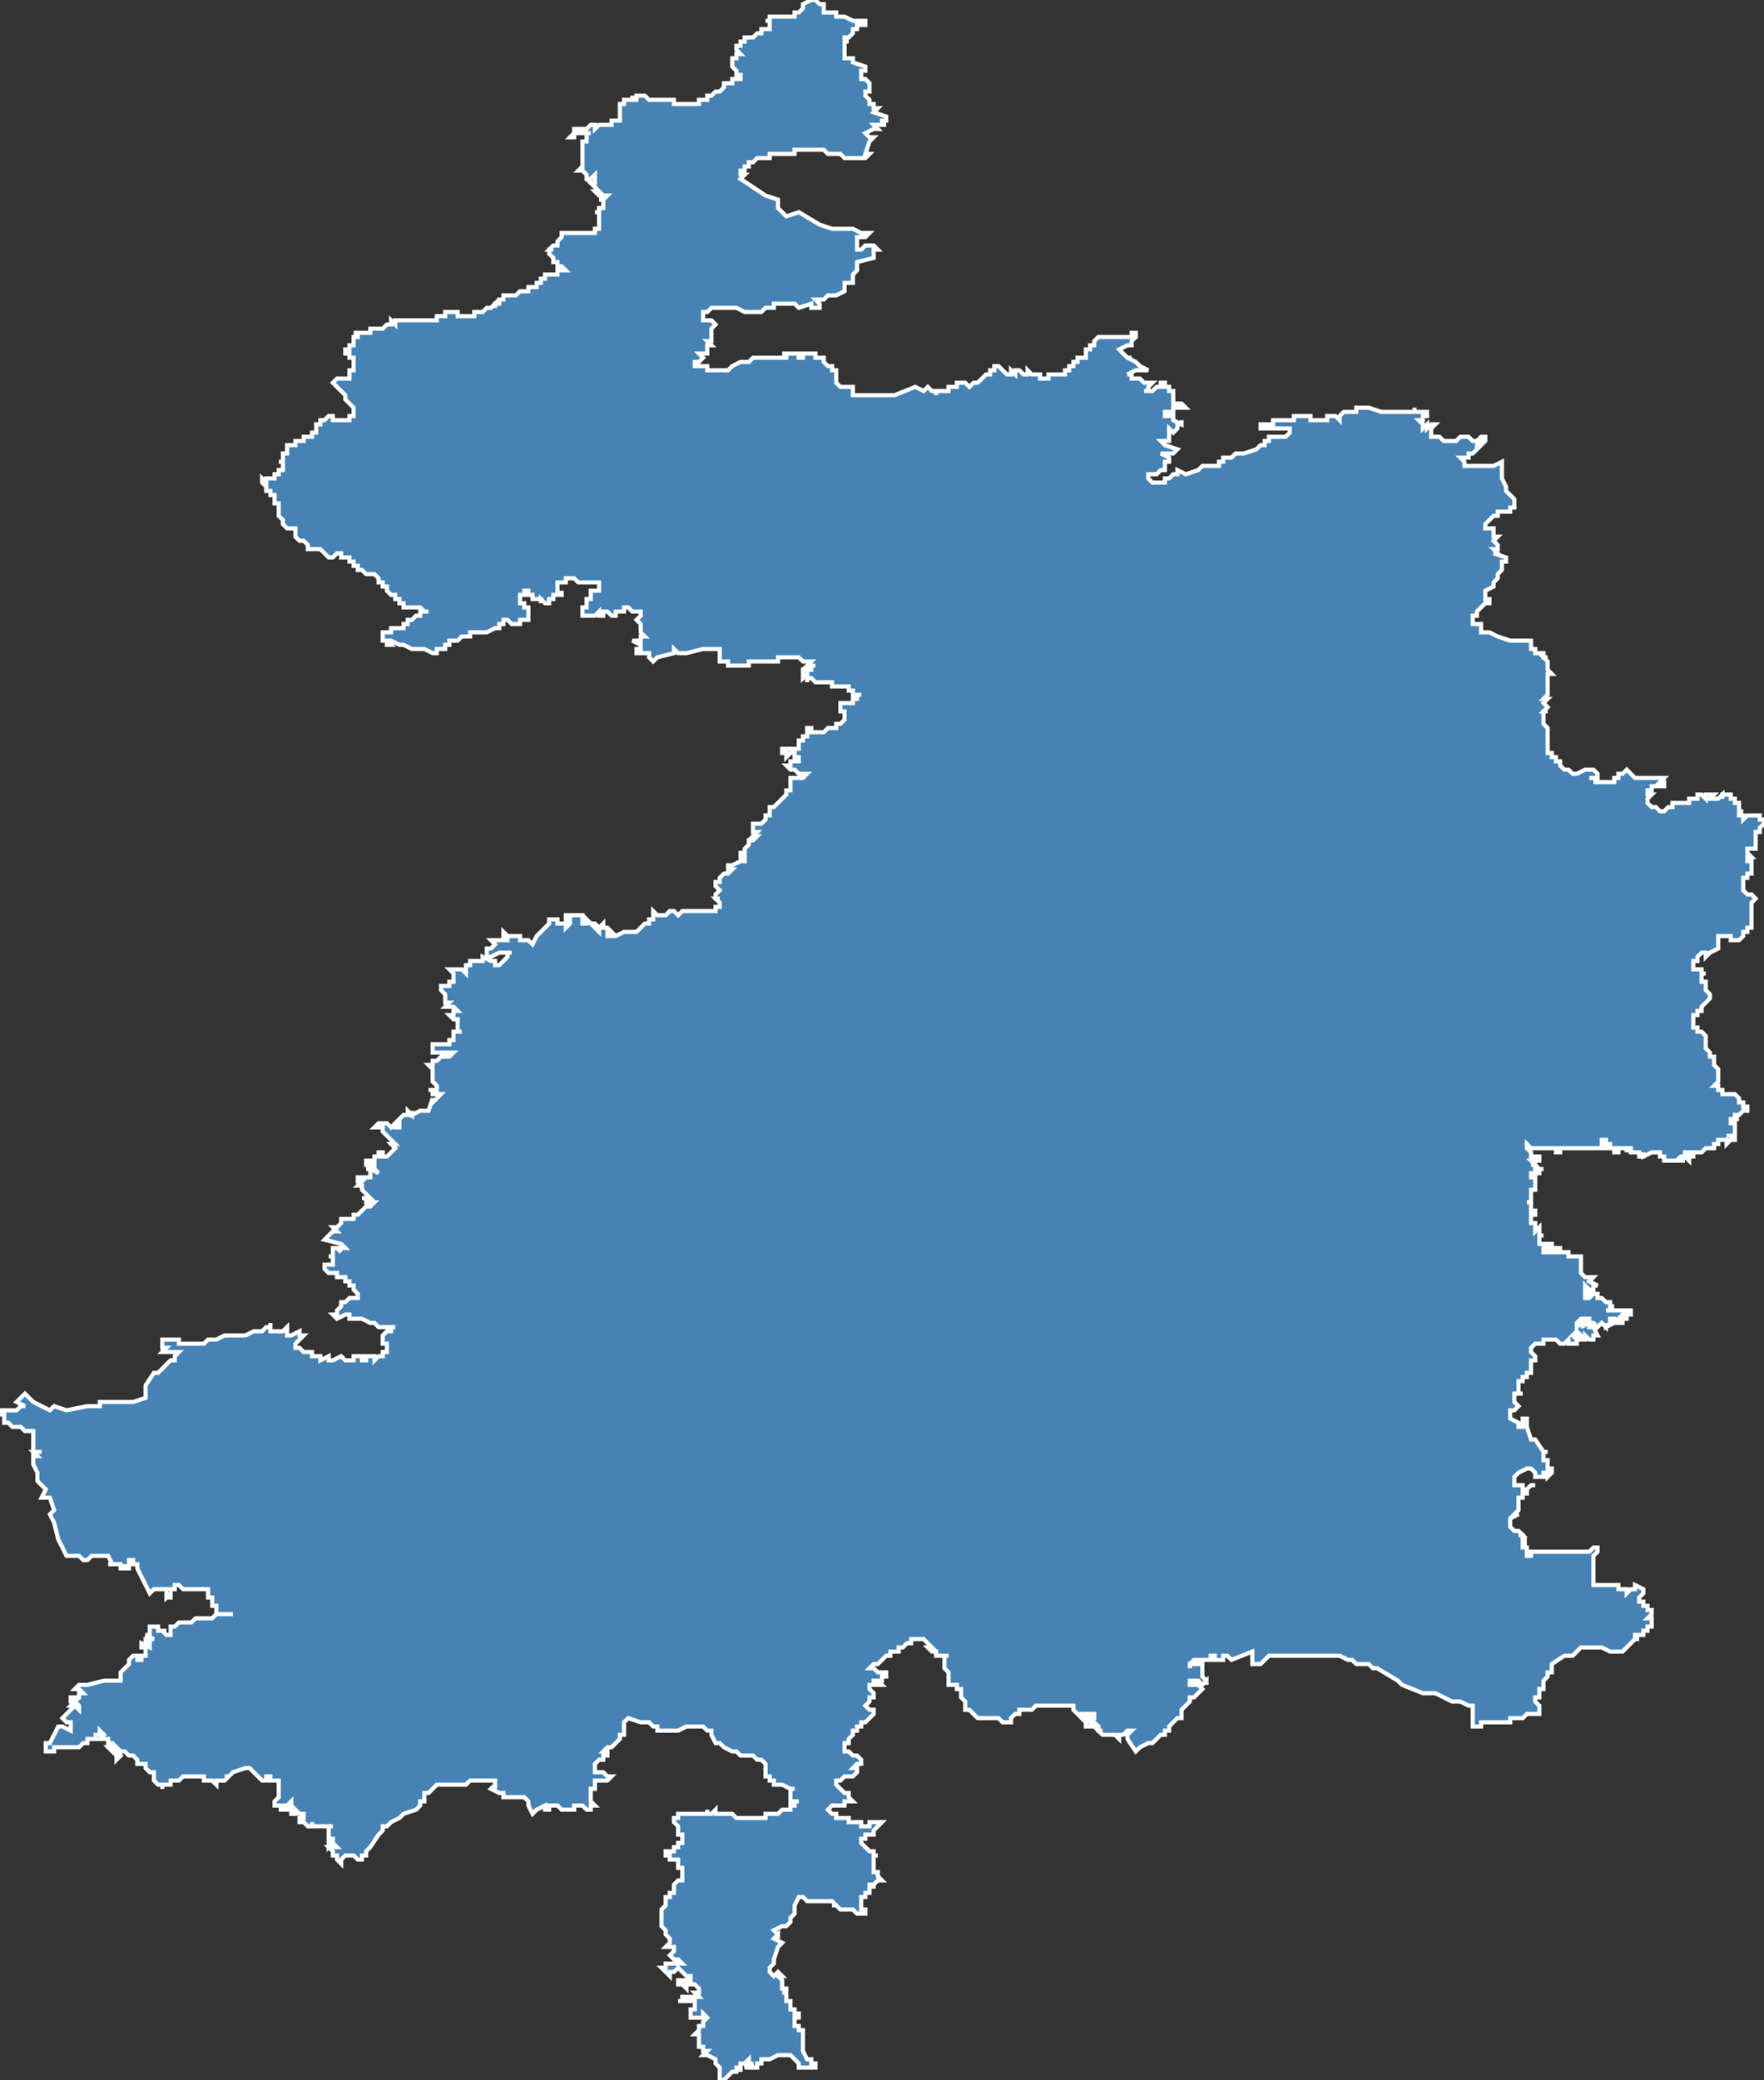 <?xml version="1.0" encoding="utf-8"?>
<svg version="1.1" id="svgmap" xmlns="http://www.w3.org/2000/svg" xmlns:xlink="http://www.w3.org/1999/xlink" x="0px" y="0px" width="100%" height="100%" viewBox="0 0 424 500">
<rect x="0" y="0" width="424" height="500" fill="#333333" stroke="none"/>
<polygon points="80,92 81,91 81,91 81,91 81,91 81,91 82,91 82,91 83,91 83,91 84,91 84,90 84,90 84,90 84,89 84,89 84,89 84,89 85,89 85,88 85,87 85,87 85,87 85,86 84,86 84,86 84,85 83,85 83,84 83,84 83,84 84,84 84,83 84,83 85,83 85,83 85,82 85,81 85,81 86,81 86,80 86,80 86,80 86,80 85,80 85,80 85,80 86,80 86,80 86,80 86,80 87,80 87,80 87,80 87,80 87,80 87,80 87,80 88,80 88,80 88,80 88,80 88,80 88,80 89,80 89,80 89,80 89,80 89,80 89,80 89,79 89,79 89,79 89,79 90,79 90,79 90,79 90,79 91,79 91,79 91,79 91,79 92,79 92,79 92,79 92,79 92,79 92,79 92,79 93,78 93,78 93,78 93,78 94,78 94,78 94,78 94,77 94,77 94,77 95,78 95,78 95,78 95,78 95,77 96,77 96,77 96,77 97,77 97,77 97,77 98,77 98,77 98,77 98,77 99,77 99,77 99,77 100,77 100,77 100,77 100,77 101,77 101,77 101,77 101,77 101,77 101,77 101,77 102,77 102,77 102,77 102,77 102,77 103,77 103,77 103,77 103,77 104,77 104,77 104,77 104,77 104,77 105,77 105,77 105,77 105,77 105,77 105,77 105,76 106,76 106,76 106,76 106,76 106,76 106,76 106,76 106,76 107,76 107,76 107,76 107,76 107,75 107,75 108,75 108,75 109,75 109,75 109,75 110,75 110,75 110,75 110,75 110,75 110,76 110,76 111,76 111,76 111,76 111,76 111,76 111,76 111,76 112,76 112,76 112,76 112,76 112,76 113,76 113,76 113,76 113,76 113,76 114,76 114,76 114,75 115,75 115,75 115,75 116,75 116,75 116,75 116,75 116,75 116,75 116,75 117,74 117,74 117,74 117,74 117,74 117,74 118,74 118,74 118,74 118,74 118,74 118,74 118,74 118,74 119,73 119,74 119,74 119,74 119,73 119,73 119,73 120,73 120,73 120,73 120,72 120,72 121,72 121,72 121,72 121,72 121,72 121,71 122,71 122,71 122,71 122,71 122,71 122,71 122,71 122,71 122,71 122,71 122,71 123,71 123,71 123,71 123,71 123,71 123,71 123,71 124,71 124,71 124,71 124,71 124,71 125,70 125,70 125,70 125,70 126,70 126,70 126,70 127,70 127,70 127,70 127,70 127,70 127,69 127,69 127,69 128,69 128,69 128,69 128,69 128,69 128,69 128,69 128,69 128,69 129,69 129,69 129,68 129,68 129,68 129,68 130,68 130,68 130,68 130,68 130,68 130,68 130,68 130,67 130,67 131,67 131,67 131,67 131,67 131,67 131,67 131,67 131,67 131,67 131,66 131,66 131,66 131,66 131,66 131,66 132,66 132,66 132,66 132,66 133,66 133,66 133,66 134,66 134,66 134,65 134,65 134,65 134,65 134,65 134,65 134,65 134,65 134,65 135,65 135,65 135,65 135,65 135,65 136,65 136,65 136,65 136,65 136,65 135,64 135,64 135,64 134,64 134,64 134,64 134,64 134,64 134,64 134,63 134,63 133,63 133,63 133,63 133,63 133,63 133,62 133,62 133,62 133,62 133,62 133,62 133,62 132,61 132,61 132,61 132,60 132,60 133,60 132,60 132,60 133,59 134,59 134,58 135,57 135,57 135,57 135,57 135,57 135,56 135,56 135,56 136,56 136,56 136,56 136,56 139,56 140,56 140,56 141,56 141,56 141,56 142,56 142,56 142,56 142,56 143,56 143,55 144,55 144,54 144,54 144,54 144,54 144,53 144,53 144,53 144,53 144,52 144,51 143,51 143,51 143,51 144,51 144,50 145,50 145,50 145,49 145,49 145,49 145,48 145,48 144,48 144,48 145,48 146,47 146,47 145,47 145,47 145,47 145,47 145,47 145,47 144,47 144,47 144,47 144,47 143,46 144,46 143,45 143,45 143,45 142,44 142,44 142,44 142,44 142,44 143,44 143,44 143,44 143,44 143,44 143,43 143,43 143,43 143,42 142,43 141,43 141,43 141,43 141,42 141,42 141,42 140,41 140,41 140,41 140,40 140,41 140,41 139,41 140,40 140,40 140,39 140,39 140,39 140,39 140,39 140,39 140,39 140,38 140,38 140,38 140,38 140,38 140,38 140,37 140,37 140,36 140,36 140,36 140,36 140,36 140,35 140,35 140,34 140,34 141,34 141,34 141,33 141,33 141,32 142,32 142,32 142,32 142,32 141,32 141,32 141,32 140,32 139,32 139,32 139,32 138,32 138,33 137,33 137,33 137,33 137,33 137,33 137,33 137,33 138,32 138,32 138,32 138,32 138,32 138,32 138,32 138,32 138,32 138,32 138,32 138,31 138,31 139,31 139,31 139,31 139,31 140,31 140,31 140,31 140,31 140,31 141,31 141,31 142,30 142,30 142,30 142,30 142,30 142,30 143,30 143,31 143,31 144,30 144,30 144,30 144,30 144,30 145,30 145,30 146,30 146,30 146,30 147,30 147,30 147,30 147,30 147,29 147,29 147,29 148,29 148,29 148,29 149,29 149,29 149,29 149,29 149,28 149,28 149,28 149,28 149,28 149,28 149,28 149,28 149,28 149,28 149,27 149,27 149,27 149,27 149,27 149,27 149,27 149,26 149,26 149,26 149,26 149,26 149,26 149,26 149,26 149,25 149,25 149,25 149,25 149,25 149,25 149,25 149,25 149,25 149,25 149,25 149,25 150,25 150,25 150,25 150,25 150,25 150,24 150,24 150,24 150,24 150,24 150,24 150,24 151,24 151,24 151,24 151,24 151,24 151,24 152,24 152,23 152,23 152,23 152,24 152,24 152,24 152,24 152,24 153,24 153,24 153,23 153,23 153,24 153,24 153,23 154,23 154,23 154,23 154,23 154,23 154,23 154,23 154,23 154,23 155,23 155,23 155,23 155,23 155,23 156,24 156,24 156,24 156,24 156,24 156,24 156,24 157,24 157,24 157,24 157,24 158,24 158,24 158,24 158,24 158,24 159,24 159,24 159,24 159,24 160,24 160,24 160,24 161,24 161,24 161,24 161,24 161,24 161,24 161,24 161,24 161,24 162,24 162,24 162,25 163,25 163,25 163,25 163,25 163,25 163,25 164,25 164,25 164,25 164,25 164,25 164,25 164,25 164,25 165,25 165,25 165,25 166,25 166,25 166,25 166,25 166,25 166,25 166,25 166,25 167,25 167,25 167,25 167,25 168,25 168,25 168,25 168,25 168,24 168,24 168,24 168,24 169,24 169,24 169,24 169,24 169,24 169,24 169,24 169,24 169,24 170,24 170,24 170,23 170,23 170,23 170,23 170,23 170,23 170,23 171,23 171,23 171,23 172,22 172,22 172,22 172,22 172,22 173,22 173,22 173,22 173,22 173,22 174,21 174,21 174,21 174,21 174,21 174,21 174,21 174,21 174,21 174,21 174,21 174,21 174,20 175,20 175,20 175,20 175,20 175,20 176,20 176,19 176,19 176,19 176,19 176,19 176,19 176,19 177,19 177,19 177,19 177,19 177,19 177,19 177,19 177,19 178,19 178,19 178,19 178,19 178,19 178,19 178,19 178,19 178,18 178,18 178,18 178,18 178,18 178,18 177,18 177,18 177,17 177,17 177,17 177,17 176,16 176,16 176,16 176,16 176,16 176,16 176,16 176,16 176,16 176,16 176,16 176,15 176,15 176,15 176,15 176,15 176,15 176,15 176,15 176,15 176,15 176,15 176,15 176,15 176,15 176,14 177,14 177,14 177,14 177,14 177,14 177,14 177,14 177,13 177,13 177,13 177,13 177,13 177,13 177,13 177,13 177,13 177,13 178,13 177,12 177,12 177,12 177,12 177,11 177,11 177,11 177,11 177,11 177,11 177,11 177,11 177,11 177,11 178,11 178,10 178,10 178,10 178,10 178,10 178,10 178,10 178,10 179,10 179,10 179,10 179,10 179,9 179,9 180,9 180,9 180,9 180,9 180,9 180,9 181,9 181,9 182,8 182,8 182,8 182,8 183,8 183,7 184,7 184,7 184,7 184,7 184,7 185,7 185,7 185,7 185,6 185,6 185,6 185,5 184,5 185,5 185,5 185,5 185,5 185,5 185,5 185,5 185,5 185,4 186,4 186,4 186,4 186,4 187,4 187,4 187,4 188,4 189,4 190,4 191,4 191,3 192,3 192,3 192,3 192,3 193,2 193,2 193,2 193,2 193,2 193,1 193,1 193,1 193,1 195,0 195,0 196,0 197,1 198,1 198,1 198,1 198,2 198,2 198,2 198,2 198,3 199,3 199,3 200,3 200,3 201,3 201,3 201,3 201,4 201,4 202,4 203,4 203,4 205,5 206,5 206,5 207,5 208,5 208,5 208,5 208,5 208,5 208,6 207,6 206,6 206,7 206,7 206,7 205,7 205,8 205,8 204,9 204,9 203,9 203,9 203,10 204,10 203,10 203,11 203,11 203,12 203,12 203,12 203,13 203,14 203,14 203,14 203,14 204,14 205,14 205,15 205,15 208,16 208,17 208,17 208,17 207,17 207,18 207,18 207,19 207,19 207,19 208,19 208,19 209,20 209,22 208,22 208,23 209,24 209,25 209,25 209,25 210,25 210,26 210,26 211,26 210,27 213,28 213,29 212,29 212,29 212,30 213,30 211,30 212,30 211,30 210,30 211,31 211,31 211,31 210,31 210,31 208,32 209,33 210,33 210,33 210,33 209,34 208,37 208,37 208,37 209,37 209,37 209,37 209,37 208,38 207,38 207,38 206,38 205,38 204,38 203,38 202,37 201,37 200,37 199,37 199,37 199,37 198,36 198,36 197,36 197,36 196,36 195,36 194,36 193,36 191,36 191,36 191,37 190,37 190,37 190,37 188,37 187,37 185,37 185,38 182,38 181,39 180,39 180,40 179,40 179,40 179,41 179,41 178,41 178,42 179,42 178,43 181,45 184,47 187,48 187,50 189,52 189,52 189,52 192,51 192,51 197,54 200,55 201,55 202,55 203,55 204,55 205,55 207,56 209,56 208,57 206,57 206,57 206,57 206,58 206,58 206,59 206,59 206,60 206,60 207,60 208,59 208,59 208,59 209,59 210,59 210,59 211,60 210,60 210,60 210,61 210,62 206,63 206,64 206,64 206,65 206,65 205,66 205,67 205,68 205,68 204,68 203,68 203,69 203,69 203,70 201,71 200,71 199,71 198,72 197,72 196,72 196,72 197,73 197,74 195,74 195,74 195,73 192,74 192,74 191,73 191,73 191,73 191,73 190,73 190,73 189,73 188,73 187,73 187,73 186,73 186,74 185,74 185,74 184,74 183,75 183,75 182,75 181,75 180,75 179,75 177,74 175,74 174,74 173,74 172,74 171,74 170,75 170,75 169,75 169,75 169,76 169,76 169,76 169,77 169,77 170,77 171,77 171,77 172,78 172,78 172,78 171,79 171,80 171,80 171,80 171,80 171,81 171,82 171,82 170,82 171,83 170,83 170,83 170,83 170,84 170,84 170,84 170,85 170,85 169,85 169,85 169,85 169,85 169,85 168,85 169,86 168,87 168,87 168,87 168,87 168,87 167,87 167,87 167,87 167,87 167,88 167,88 167,88 167,88 168,88 168,88 169,88 169,88 170,88 170,89 172,89 172,89 173,89 174,89 174,89 175,89 176,88 176,88 176,88 178,87 178,87 179,87 180,87 180,87 180,87 180,87 180,87 181,86 182,86 183,86 184,86 185,86 186,86 188,86 189,86 189,85 188,85 189,85 190,85 191,85 192,85 192,85 192,86 193,86 193,85 193,85 194,85 194,85 194,85 195,85 196,85 196,85 196,86 197,86 198,86 198,87 198,87 198,87 198,87 199,88 200,88 200,88 200,89 201,89 201,90 201,90 201,90 201,90 201,91 201,92 201,92 201,92 202,93 202,93 203,93 204,93 205,93 205,93 205,93 205,94 205,94 205,95 206,95 209,95 210,95 212,95 215,95 215,95 220,93 220,93 220,93 222,94 222,94 223,93 223,93 224,94 224,94 225,94 225,95 225,94 225,94 225,94 226,94 226,94 226,94 227,94 227,94 227,94 227,94 227,94 228,94 228,93 228,93 229,93 229,93 229,93 230,93 230,92 230,92 231,92 232,92 232,92 233,93 233,93 233,93 234,92 234,92 234,92 235,92 235,92 235,92 235,92 235,92 235,92 235,92 235,92 235,92 235,92 236,91 236,91 236,91 236,91 236,91 236,91 236,91 237,90 237,90 237,90 237,90 237,90 237,90 237,90 237,90 238,90 238,90 238,89 238,89 238,89 239,89 239,89 239,89 239,89 239,88 239,88 239,88 239,88 240,88 240,88 240,88 241,89 242,90 242,90 242,90 242,90 243,90 243,90 243,89 243,89 243,89 244,90 244,90 244,90 244,89 245,89 245,89 245,89 246,90 246,90 246,90 246,90 247,90 247,89 247,89 248,90 248,90 248,90 248,90 249,90 249,90 250,90 250,91 252,91 252,90 252,90 253,90 254,90 254,90 254,90 254,90 255,90 256,90 256,89 256,89 257,89 257,89 257,89 257,89 257,89 257,89 257,89 257,89 257,89 257,89 257,88 258,88 258,88 258,88 258,88 258,88 258,87 259,87 259,87 259,86 260,86 260,86 260,86 260,86 261,86 261,85 261,85 261,85 261,85 261,84 261,84 261,84 262,84 262,84 262,84 262,83 262,83 263,83 263,83 263,82 263,82 263,82 264,81 265,81 265,81 266,81 267,81 267,81 267,81 267,81 267,81 268,81 268,81 268,81 268,81 269,81 269,81 269,81 269,81 270,81 270,81 270,81 271,81 271,81 271,81 271,81 271,81 272,81 272,81 272,81 272,80 273,80 273,81 273,81 273,81 272,82 272,82 272,82 272,82 272,83 272,83 271,83 271,83 269,84 269,84 269,84 270,85 270,85 270,85 271,86 271,86 271,86 272,86 271,86 273,87 274,88 276,89 275,89 273,89 271,90 271,90 272,90 272,90 272,90 272,91 273,91 273,91 274,91 275,92 276,92 276,92 276,92 276,92 277,92 277,92 277,92 276,93 276,93 276,93 276,94 276,94 275,94 275,94 276,94 276,94 276,94 277,94 277,94 277,94 277,94 277,94 278,93 279,93 279,93 279,92 280,92 280,92 280,92 280,93 280,93 281,93 281,93 281,93 281,93 281,93 281,94 281,94 281,94 282,94 282,94 282,95 282,95 282,95 282,95 282,95 282,96 282,97 283,97 283,97 284,97 284,97 284,97 284,97 284,97 285,98 284,98 284,98 284,98 284,98 282,98 282,99 280,99 280,100 282,100 282,100 282,101 284,102 284,101 284,102 284,102 284,102 283,102 283,103 282,104 281,103 281,106 280,106 279,106 280,107 280,107 283,108 283,108 282,109 282,109 282,109 282,109 282,109 282,109 282,109 282,109 282,109 282,109 282,109 280,109 279,109 281,110 281,110 281,111 280,111 280,111 280,111 280,112 280,112 280,112 280,112 280,112 280,112 280,113 279,113 279,113 279,113 279,113 279,113 279,113 279,113 278,114 278,114 278,114 277,114 277,114 277,114 276,114 276,114 276,114 276,114 276,115 277,116 278,116 278,116 278,116 278,116 278,116 279,116 279,116 279,116 279,116 279,116 280,116 280,116 280,115 280,115 281,115 282,114 282,114 282,114 282,114 283,114 283,113 283,113 285,114 288,113 289,112 290,112 292,112 293,112 293,112 293,111 293,111 293,111 293,111 293,111 294,111 294,110 295,110 295,110 295,110 295,110 296,110 296,110 296,110 296,110 297,109 299,109 302,108 303,107 303,107 304,107 304,107 304,106 305,106 305,106 305,105 305,105 305,105 306,105 307,105 307,105 308,105 309,105 309,105 309,105 310,104 310,104 310,103 310,103 310,103 309,103 308,103 307,103 307,103 305,103 304,103 303,103 303,103 303,102 304,102 304,102 304,102 305,102 306,102 306,102 306,101 306,101 307,101 307,101 307,101 308,101 309,101 309,101 309,101 309,101 310,101 311,101 311,100 311,100 313,100 313,100 314,100 315,100 315,100 315,100 315,101 315,101 316,101 316,101 318,101 319,101 319,100 319,100 319,100 321,100 322,101 322,100 323,99 323,99 323,99 323,99 323,99 323,99 323,99 324,99 324,99 324,99 325,99 326,99 326,98 326,98 326,98 327,98 327,98 327,98 327,98 328,98 328,98 329,98 329,98 332,99 332,99 333,99 334,99 334,99 334,99 334,99 334,99 335,99 335,99 336,99 336,99 336,99 337,99 337,99 337,99 338,99 339,99 339,99 339,99 340,99 340,98 340,99 341,99 341,99 341,99 342,99 342,99 342,99 343,99 343,100 343,100 342,100 342,100 342,101 341,101 342,102 342,102 342,103 343,102 343,103 343,103 343,103 343,103 344,102 344,102 345,102 344,103 344,103 344,103 344,103 344,104 344,105 344,105 345,105 346,105 347,106 347,106 348,106 348,106 349,106 350,106 350,106 350,106 351,105 353,105 354,106 355,106 355,106 355,106 356,105 356,105 357,105 357,105 357,105 357,106 356,107 356,106 355,107 355,108 355,108 354,109 354,109 353,109 353,110 352,110 352,110 351,110 352,111 352,111 352,111 352,112 352,112 352,112 353,112 353,112 353,112 354,112 354,112 354,112 355,112 355,112 356,112 357,112 358,112 359,112 359,112 361,111 361,112 361,114 361,115 362,117 362,118 363,119 363,119 364,120 364,121 364,122 363,122 363,123 362,123 361,123 361,123 360,123 361,123 360,123 360,123 360,124 359,124 359,124 359,124 357,126 357,127 359,127 359,129 359,129 360,129 360,129 359,130 359,130 359,130 360,131 360,132 360,132 360,132 359,132 360,133 359,133 362,134 362,135 362,135 361,135 361,136 361,137 360,138 360,139 360,139 359,140 359,141 357,142 357,142 357,143 357,144 358,144 358,145 357,145 357,145 357,145 356,146 355,147 355,147 355,148 354,148 354,149 354,150 355,150 356,150 356,151 356,151 356,152 358,152 360,153 360,153 363,154 363,154 364,154 366,154 366,154 366,154 367,154 367,154 367,154 368,154 368,155 368,156 369,156 369,157 370,157 371,157 371,158 371,158 372,158 371,158 372,159 372,159 372,160 372,160 372,160 372,161 372,161 373,162 372,162 372,163 372,164 372,165 372,166 372,167 371,168 372,168 371,169 371,169 372,170 371,171 372,171 371,171 371,172 371,172 371,173 371,173 371,173 371,174 371,174 371,174 372,175 372,175 372,175 372,176 372,176 372,177 372,177 372,178 372,178 372,179 372,179 372,180 372,181 373,181 373,182 374,182 374,182 374,183 375,183 375,183 375,183 375,183 375,184 376,185 377,185 378,186 378,186 378,186 378,186 379,186 381,185 382,185 383,185 384,186 384,186 384,187 382,187 383,187 384,187 384,188 384,188 383,188 386,188 387,188 388,188 388,187 389,187 389,186 390,186 389,186 390,186 390,186 391,185 393,187 393,187 394,187 394,187 396,187 396,187 397,187 398,187 399,187 400,187 399,188 400,188 400,189 399,189 399,189 399,189 398,189 398,189 398,189 398,189 398,189 398,189 398,189 398,189 397,189 397,190 397,190 396,190 396,190 396,191 397,191 397,191 396,192 396,192 396,192 396,193 396,193 397,194 397,194 397,194 398,194 399,195 399,195 399,195 400,195 400,195 400,195 400,195 400,195 401,194 402,194 402,193 403,193 403,193 403,193 404,193 404,193 405,193 405,193 406,193 406,193 406,193 406,193 406,193 406,192 406,192 407,192 408,192 408,191 408,191 408,191 409,191 409,191 409,191 410,192 410,191 410,191 411,191 411,191 411,191 411,191 412,191 411,192 411,192 412,192 412,192 412,192 413,192 414,191 414,192 414,191 416,191 416,191 416,191 416,192 416,192 416,192 417,192 417,192 417,192 417,193 417,193 417,193 418,193 418,193 418,193 418,193 418,193 418,193 418,193 418,193 418,193 418,194 418,194 418,194 418,195 418,195 418,195 419,195 418,195 418,196 419,196 419,196 419,197 419,197 420,196 420,196 421,196 421,196 422,196 422,196 422,196 422,196 423,196 423,196 423,197 424,197 424,197 424,198 424,198 423,199 423,199 423,200 422,200 422,200 422,201 422,202 422,202 422,203 422,203 422,204 421,204 420,204 420,204 420,205 420,205 420,205 420,205 420,205 421,206 421,206 421,206 421,206 420,206 420,206 420,207 421,207 421,208 421,209 421,209 421,210 420,210 420,210 420,211 420,211 419,211 419,212 419,213 419,213 419,214 420,215 420,215 420,215 420,215 421,215 421,215 421,215 422,216 421,217 421,217 421,218 421,218 421,218 421,218 421,219 421,219 421,220 421,220 421,221 421,221 421,221 421,222 421,222 421,222 421,222 421,223 420,223 420,224 419,224 419,225 418,226 417,226 416,226 416,226 416,225 416,225 415,225 415,225 414,225 414,225 413,225 413,225 413,226 413,227 413,227 413,228 413,228 413,228 411,229 410,230 410,229 409,229 409,229 409,229 408,230 408,231 407,231 407,231 407,232 407,233 407,233 407,233 408,233 409,233 409,233 409,234 410,234 410,234 409,234 409,235 409,236 410,236 410,236 410,237 410,238 410,238 411,239 411,239 411,240 411,240 411,240 411,240 410,241 410,241 410,241 409,242 409,242 409,243 408,243 408,243 408,243 408,243 408,244 407,244 407,244 407,245 407,245 407,245 407,245 407,245 407,246 407,246 407,247 408,247 408,248 409,248 409,248 409,248 409,248 409,248 410,249 410,250 410,250 410,251 410,251 410,252 410,252 411,253 411,253 411,254 411,254 412,254 412,255 412,255 412,255 412,255 412,256 412,256 412,256 413,257 413,257 413,257 413,258 413,258 413,258 413,259 413,259 413,260 413,260 412,261 412,261 413,261 413,262 413,262 413,262 414,262 414,263 415,263 415,263 415,263 416,263 416,263 417,263 418,264 418,264 418,264 418,264 418,264 418,265 419,265 419,265 419,266 419,266 420,266 420,267 419,267 419,267 419,267 418,268 417,268 417,269 418,269 417,269 417,269 417,270 417,269 417,269 417,269 416,269 416,269 416,270 416,270 416,269 416,269 416,270 416,270 416,270 417,270 417,270 417,270 417,271 417,271 417,271 417,271 417,272 417,272 417,272 417,272 417,272 417,272 417,272 417,273 416,273 415,273 415,273 416,273 417,273 417,274 417,274 417,274 416,274 416,274 415,275 415,275 415,275 415,274 415,274 415,274 415,274 415,274 414,274 414,274 413,274 413,275 413,275 413,275 412,275 412,276 410,276 410,276 409,277 409,277 408,277 408,277 407,277 407,277 407,277 407,278 407,278 407,278 407,278 407,278 407,278 407,278 407,278 406,278 406,279 406,279 406,279 406,279 406,279 405,278 406,278 406,277 406,277 406,277 406,277 406,277 406,277 406,277 406,277 406,277 406,277 405,277 405,277 405,277 405,278 405,278 404,278 404,278 404,278 404,278 404,278 404,278 404,278 404,278 403,279 403,279 404,279 404,279 404,279 405,279 405,279 405,279 405,279 404,279 404,279 403,279 403,279 403,279 403,279 402,279 402,279 402,279 402,279 402,279 402,279 401,279 401,279 401,279 401,279 400,279 400,279 400,279 400,278 400,278 399,278 399,277 397,277 397,277 395,278 395,278 395,278 395,277 395,277 395,278 394,278 395,278 395,278 395,278 394,278 394,278 394,277 394,277 394,277 393,277 393,277 392,277 392,277 392,277 392,277 392,276 392,276 391,276 391,276 391,277 391,277 391,277 391,277 391,276 391,276 391,276 390,276 390,276 390,276 390,276 390,276 390,276 390,276 389,276 389,277 389,277 389,277 389,277 389,277 389,277 389,277 389,277 388,277 388,277 388,276 388,276 388,276 387,276 387,276 387,276 387,276 387,276 387,276 387,276 387,275 387,275 387,275 387,275 386,275 386,274 385,274 385,274 385,275 386,275 386,276 385,276 385,276 384,276 384,276 384,276 384,276 384,276 382,276 382,276 381,276 381,276 381,276 381,276 381,276 381,276 381,276 381,276 380,276 378,276 378,276 377,276 377,276 376,276 375,276 375,276 375,277 375,277 375,277 375,277 374,277 374,277 374,277 374,276 374,276 373,276 373,276 373,276 373,276 373,276 372,276 372,276 372,276 372,276 371,276 371,276 371,276 370,276 370,276 370,276 370,276 369,276 369,276 369,276 368,276 368,276 367,275 367,275 367,275 367,275 367,276 367,276 368,277 368,278 368,278 369,278 370,278 370,278 370,278 370,279 370,279 370,279 370,279 368,279 369,280 369,280 368,280 368,280 369,280 369,280 369,281 369,281 369,281 369,281 369,281 370,281 370,281 371,281 371,281 370,281 370,281 370,281 370,282 370,282 370,282 370,282 369,282 369,282 369,282 369,282 369,282 369,282 369,282 369,282 369,282 368,282 368,283 368,283 369,283 369,283 369,283 369,283 369,284 369,284 369,284 369,285 369,285 369,285 369,285 369,285 369,286 369,286 369,286 369,286 369,286 368,286 368,286 368,286 368,287 368,287 368,288 368,288 368,288 368,288 368,288 368,289 368,289 368,289 368,289 368,289 368,289 367,289 368,289 368,290 368,291 368,291 368,291 369,291 369,291 369,291 369,291 369,291 369,291 369,291 369,291 369,292 369,292 369,292 369,292 369,292 369,292 369,292 368,292 368,292 368,292 368,293 368,293 368,293 368,293 368,293 368,294 368,294 368,294 368,294 368,294 369,294 369,294 369,295 369,295 369,295 369,295 369,295 369,296 370,295 370,295 370,296 370,296 370,296 370,297 371,297 371,297 371,297 371,297 370,297 370,297 370,297 370,297 370,297 370,297 370,298 370,298 370,298 370,298 370,298 370,298 370,298 370,299 370,299 370,299 371,299 371,299 371,299 371,299 371,299 372,299 372,299 372,299 373,299 373,299 373,299 373,299 373,299 373,300 373,300 374,300 374,300 374,300 374,300 374,300 375,300 375,300 375,301 374,301 374,301 373,301 373,301 373,300 372,300 372,300 371,300 371,300 371,300 371,300 371,300 371,301 371,301 372,301 372,301 373,301 373,301 374,301 374,301 375,301 376,301 376,301 376,301 377,301 377,302 378,302 380,302 380,302 380,302 380,302 380,303 380,303 380,304 380,304 380,305 380,305 380,306 380,306 381,307 382,307 382,307 382,307 382,307 383,307 382,308 384,309 383,309 383,310 383,310 382,310 381,309 381,309 381,310 381,310 381,310 382,310 382,310 383,311 382,311 382,311 382,311 382,311 381,311 381,312 382,312 382,312 383,311 383,311 384,311 384,311 384,311 384,311 384,311 384,311 384,311 384,311 384,311 384,311 384,311 384,311 384,312 384,312 384,312 385,312 385,312 386,313 386,313 387,313 387,314 388,314 388,314 388,314 387,314 387,314 387,314 387,314 387,315 387,315 387,315 387,315 386,315 386,315 387,315 387,315 387,315 387,315 388,315 388,315 389,315 389,315 389,315 390,315 390,315 390,315 391,315 391,315 391,315 392,315 392,315 392,315 392,316 392,316 392,316 392,316 392,316 392,316 391,316 391,317 390,317 390,317 390,317 390,316 390,316 389,317 390,317 390,317 390,317 390,317 390,317 390,317 390,317 390,318 390,318 389,318 388,318 388,317 388,317 387,317 387,318 387,318 388,318 388,318 386,319 386,319 386,318 386,319 385,318 384,319 384,319 384,319 383,318 383,318 382,318 382,317 381,317 380,317 379,318 379,319 379,319 380,318 381,318 381,318 380,319 380,319 380,319 382,318 382,318 382,318 382,318 382,319 382,319 382,319 383,319 384,321 384,321 384,321 383,321 383,322 382,322 381,321 381,321 381,321 381,322 381,322 380,322 380,322 379,322 379,322 379,321 380,321 379,320 378,321 379,322 379,322 379,322 379,323 378,323 378,323 377,323 377,323 377,322 376,323 376,323 375,323 375,323 375,323 374,322 374,322 373,322 373,322 372,322 372,322 371,322 371,322 371,323 370,323 370,323 369,323 369,323 368,324 368,324 368,325 368,325 369,326 369,326 369,326 369,327 369,327 368,327 368,327 368,328 368,328 368,329 368,329 368,330 367,330 367,330 367,330 367,330 367,330 367,330 367,330 367,330 367,330 367,331 366,331 366,331 366,332 365,332 365,333 365,334 365,334 365,335 366,335 364,335 364,336 364,336 364,336 364,336 364,337 364,337 365,338 365,338 364,339 364,339 363,339 363,339 363,341 363,341 363,341 363,341 365,342 365,343 365,343 365,343 366,343 366,341 367,341 367,343 367,343 368,346 368,346 369,346 371,349 372,349 371,349 371,350 371,350 371,351 371,351 372,351 372,352 372,352 372,352 372,352 372,353 373,353 373,354 373,354 372,355 372,354 371,354 371,354 371,355 369,355 369,354 369,354 369,354 369,354 369,354 368,353 368,353 368,353 368,353 367,353 365,354 364,355 364,357 365,357 365,357 365,357 365,357 365,357 366,357 366,357 366,358 366,358 366,358 367,358 367,358 368,357 368,357 368,357 368,357 369,357 368,357 367,358 367,359 367,359 366,359 366,360 366,360 365,360 365,361 365,361 365,361 365,363 365,363 365,363 365,363 365,363 365,363 365,363 364,364 364,364 364,364 364,364 364,364 364,364 365,364 365,364 365,364 365,364 365,364 363,365 363,365 363,365 363,366 363,366 363,366 363,366 363,366 363,366 363,366 363,366 363,366 363,366 363,367 363,367 363,367 363,367 363,367 363,367 363,367 363,367 363,367 363,367 364,368 364,368 364,368 364,368 365,368 365,368 365,368 365,368 365,368 365,368 365,368 366,369 366,369 366,369 366,369 366,369 366,369 366,369 366,369 366,369 365,369 365,369 365,369 365,369 366,369 366,369 366,369 366,369 366,369 366,370 366,370 366,370 366,370 366,370 366,370 367,370 367,370 367,370 367,370 366,370 366,370 366,370 366,371 366,371 366,371 367,371 367,371 367,371 367,371 367,371 367,371 367,371 367,371 367,371 367,371 367,371 367,371 367,371 367,371 366,371 366,371 366,371 366,372 366,372 366,372 366,372 366,372 366,372 366,372 366,372 367,372 367,372 367,372 367,372 367,372 367,372 367,372 367,373 367,373 367,373 367,373 367,373 367,373 367,373 367,373 367,373 367,374 367,374 367,373 367,373 367,373 367,373 367,374 367,374 367,374 367,374 367,374 367,374 367,374 367,374 367,374 367,374 367,374 367,374 367,374 367,374 368,374 368,373 368,373 368,373 369,373 372,373 372,373 374,373 376,373 377,373 378,373 379,373 379,373 380,373 381,373 382,373 382,373 382,373 383,372 383,372 384,372 384,373 384,373 384,373 384,373 383,374 383,374 383,374 383,374 383,376 383,377 383,377 383,378 383,378 383,379 383,380 383,380 383,381 383,381 383,381 385,381 386,381 386,381 386,381 386,381 386,381 387,381 387,381 388,381 388,381 388,381 388,381 389,381 389,381 389,381 389,382 389,382 390,382 390,382 390,382 390,382 390,382 391,382 391,382 391,383 391,383 391,383 391,383 391,383 392,382 392,382 392,382 392,382 392,382 393,382 393,382 393,381 393,381 395,382 395,382 395,382 395,383 394,384 394,384 394,384 394,384 394,384 394,384 394,384 394,385 394,385 394,385 394,385 394,385 394,385 394,385 394,385 395,385 395,386 395,386 395,386 395,386 395,386 395,386 396,386 396,386 396,386 396,387 396,387 396,387 396,387 397,387 397,387 397,387 397,388 397,388 397,388 397,388 397,388 397,388 396,389 397,389 397,389 397,389 397,389 397,389 397,389 397,389 397,389 397,389 397,389 397,390 397,390 397,390 397,390 397,390 397,390 397,390 397,390 397,390 397,390 397,390 397,390 397,390 397,390 397,391 397,391 397,391 397,391 397,391 397,391 397,391 397,391 397,391 396,391 396,391 396,391 396,392 396,392 396,392 396,392 395,392 395,392 395,392 395,392 395,392 395,393 394,393 394,393 394,393 394,393 394,393 394,393 394,393 394,393 394,393 393,393 393,393 393,394 394,394 394,394 393,394 393,394 393,394 393,394 393,394 392,395 392,395 392,395 392,395 391,396 391,396 390,397 390,397 390,397 390,397 390,397 390,397 390,397 390,397 390,397 390,397 389,397 388,397 387,397 385,396 385,396 380,396 380,396 380,396 378,398 378,398 378,398 377,398 377,398 377,398 376,398 376,398 376,398 373,400 373,400 373,400 373,401 373,401 373,401 373,401 373,402 373,402 372,402 372,403 371,404 371,404 371,404 371,404 371,405 371,405 371,405 371,405 371,405 371,405 371,405 371,405 371,405 371,406 371,406 371,406 370,406 370,406 370,407 370,407 370,407 370,407 370,407 370,408 369,408 369,408 369,408 369,409 369,409 370,410 370,410 370,410 370,411 370,411 370,412 370,412 370,412 368,412 367,412 367,412 367,412 366,413 366,413 366,413 366,413 364,413 363,413 363,414 362,414 361,414 360,414 360,414 360,414 358,414 358,414 357,414 357,414 356,414 356,414 356,414 356,415 355,415 354,415 354,415 354,414 354,413 354,413 354,413 354,412 354,412 354,411 354,411 354,411 354,411 354,410 354,410 353,410 353,410 353,410 351,409 351,409 350,409 349,409 349,409 349,409 349,409 349,409 345,407 343,407 342,407 337,405 337,405 336,404 331,401 330,401 330,401 329,400 328,400 328,400 327,400 327,400 326,400 325,399 325,399 325,399 324,399 322,398 321,398 321,398 321,398 320,398 319,398 318,398 317,398 316,398 316,398 315,398 314,398 313,398 312,398 310,398 309,398 307,398 306,398 306,398 305,398 304,399 304,399 303,400 303,400 303,400 302,400 302,400 301,400 301,400 301,400 301,399 301,397 296,399 295,398 294,398 294,399 294,399 293,399 293,399 293,399 292,399 292,399 292,398 291,398 291,399 290,399 290,399 289,399 289,399 289,399 289,399 288,399 287,399 287,399 287,399 286,400 286,400 286,401 286,401 286,400 289,400 289,400 289,401 289,401 289,402 289,402 289,403 289,403 290,404 290,404 290,405 290,404 290,404 289,405 288,404 288,404 288,404 287,404 286,404 286,404 286,404 286,405 287,405 288,405 289,406 289,406 288,407 288,407 288,407 288,407 287,408 286,408 286,409 285,410 285,410 284,411 284,412 284,413 284,413 283,413 283,413 281,415 281,415 281,416 280,416 280,417 279,417 278,418 277,419 276,419 274,420 273,421 271,418 271,417 271,417 271,417 271,417 272,416 272,416 272,416 271,416 271,416 270,417 269,417 269,417 269,418 268,417 267,417 267,417 266,417 265,417 265,417 265,417 264,416 264,416 264,416 265,416 265,416 265,416 265,416 265,416 264,416 264,415 264,415 263,415 263,415 263,415 263,415 262,415 262,415 262,415 261,415 261,415 261,415 261,414 260,413 260,413 261,413 261,413 262,414 262,414 262,414 263,414 262,413 263,413 263,412 263,412 263,412 262,412 262,412 262,412 262,412 262,412 262,412 262,412 262,412 262,412 262,412 262,412 261,412 261,412 261,412 260,412 259,412 259,412 259,412 259,412 258,411 258,411 258,410 256,410 256,410 255,410 254,410 254,410 254,410 254,410 254,410 254,410 253,410 253,410 252,410 251,410 251,410 251,410 249,410 248,411 248,411 248,411 247,411 247,411 247,411 247,411 245,411 245,411 245,411 245,412 245,412 244,412 244,412 244,412 244,412 243,413 243,414 242,414 242,414 242,414 242,414 241,414 241,414 240,413 240,413 239,413 239,413 237,413 237,413 237,413 236,413 236,413 236,413 235,413 235,413 233,411 233,411 232,411 232,410 232,410 232,409 232,409 232,409 232,409 231,408 231,407 231,407 231,407 231,407 231,406 231,406 231,406 230,406 230,406 230,405 230,405 230,405 230,405 229,405 229,405 229,405 229,405 229,405 228,405 228,405 228,404 228,404 228,404 228,404 228,404 228,403 228,403 228,402 228,402 228,402 228,402 228,402 227,401 227,400 227,400 227,400 227,399 227,399 227,399 227,399 227,398 228,398 226,398 226,398 226,398 225,398 225,397 225,397 224,397 223,396 223,396 223,396 224,396 224,396 224,396 223,395 223,395 223,395 223,395 222,394 222,394 222,394 222,394 221,394 221,394 220,394 220,394 220,394 220,394 220,394 219,394 219,395 218,395 217,396 217,396 217,396 216,396 216,396 216,397 215,397 215,397 215,397 215,397 214,397 214,398 214,398 213,398 212,399 212,399 212,399 212,399 211,400 211,400 211,400 210,400 210,400 210,400 209,401 209,401 209,401 209,401 209,401 209,401 210,401 210,401 211,402 213,402 213,403 212,403 212,404 211,404 211,404 211,404 212,405 212,405 212,405 212,405 212,405 211,405 211,405 211,405 211,405 211,405 211,405 211,405 211,405 211,404 210,404 210,404 210,404 210,405 209,405 209,405 209,405 209,405 209,405 209,405 209,406 209,406 210,407 210,407 210,407 210,408 210,408 210,408 210,408 209,408 209,408 209,408 209,409 209,409 209,409 209,409 208,410 208,410 208,410 209,411 210,411 210,412 210,412 210,412 210,412 209,413 208,414 208,414 207,414 207,415 206,415 206,415 206,416 206,416 205,416 205,416 205,417 205,417 205,417 204,418 204,419 203,419 203,419 203,420 203,420 203,420 203,421 203,421 203,421 203,421 204,421 204,421 204,421 204,421 204,421 205,422 206,422 206,422 207,423 207,423 207,423 207,424 206,424 205,425 206,425 206,425 206,425 206,426 206,426 206,426 205,427 205,427 205,427 204,427 204,427 203,427 203,427 202,428 202,428 202,428 201,428 201,429 201,429 201,429 202,430 202,430 202,430 203,431 203,431 203,431 203,431 204,431 204,432 204,432 204,432 204,432 204,432 204,432 205,433 205,433 205,433 205,433 204,433 204,433 203,433 203,433 203,434 203,434 202,434 202,434 202,434 201,434 200,434 200,434 199,435 199,435 200,436 200,436 201,436 201,436 201,436 201,436 201,436 201,437 201,437 201,437 202,437 202,437 202,437 202,437 202,437 202,437 203,437 203,437 204,437 204,438 204,438 205,438 205,438 206,438 206,438 206,438 207,438 207,439 207,439 208,439 208,439 209,439 209,439 209,439 209,438 209,438 209,438 209,438 209,438 210,438 210,438 210,438 211,438 211,438 211,438 211,438 212,438 212,438 212,438 212,438 212,438 211,439 210,440 210,440 210,441 210,441 209,441 208,441 208,442 208,442 207,442 207,442 207,442 207,442 207,442 207,443 208,444 209,445 209,445 210,445 210,446 210,446 211,446 211,446 211,446 211,446 210,446 210,447 210,447 210,447 210,447 210,447 210,448 210,448 210,449 210,450 211,450 211,451 211,451 211,451 212,452 212,452 212,452 212,452 212,452 211,452 210,453 210,453 210,453 210,454 210,454 210,454 210,454 210,453 209,453 209,453 209,453 209,453 209,454 209,454 209,454 209,454 209,454 209,454 209,454 209,455 208,455 208,456 207,456 207,456 207,457 207,457 207,457 207,458 207,458 207,458 207,458 207,458 207,458 207,459 207,459 208,459 208,459 208,460 208,460 208,460 207,460 207,460 207,460 207,460 207,460 206,460 205,459 204,459 204,459 203,459 203,459 202,459 201,458 200,458 200,458 201,458 201,458 200,457 199,457 199,457 199,457 198,457 198,457 197,457 197,457 197,457 196,457 195,457 195,457 194,457 194,457 194,457 193,456 192,456 192,456 191,458 191,458 191,460 191,460 190,461 190,461 190,462 189,463 189,463 188,463 188,463 188,463 186,464 186,464 186,464 187,465 187,465 187,465 187,466 187,466 187,466 187,466 187,465 187,465 186,466 186,466 188,467 187,468 187,468 186,471 186,472 185,473 185,474 185,474 186,475 187,474 188,475 187,475 188,476 188,477 188,477 188,477 188,477 188,477 188,478 189,478 189,478 189,479 188,479 189,479 189,479 189,480 189,480 189,480 189,481 190,481 190,481 190,482 190,482 190,482 190,482 190,483 191,483 191,483 191,484 192,484 192,484 192,484 192,484 192,485 192,485 192,485 191,485 191,485 191,485 191,485 191,487 192,487 192,487 192,487 192,488 193,488 193,488 193,489 193,489 193,489 193,489 193,489 193,490 193,490 193,490 193,490 193,493 193,493 193,493 194,495 194,495 194,495 194,495 195,495 195,496 195,496 195,496 195,496 196,496 196,496 196,496 196,496 196,497 196,497 196,497 195,497 195,497 194,497 194,497 193,497 193,497 193,497 193,497 192,497 192,497 192,496 192,496 192,496 192,496 191,495 191,495 190,494 190,494 187,494 185,495 184,495 184,495 184,495 184,495 183,495 183,496 182,496 182,496 182,497 182,497 181,497 180,497 179,497 179,497 181,496 180,496 180,496 180,495 179,496 179,496 178,496 178,496 178,496 178,496 178,496 178,496 178,497 178,498 178,497 178,497 177,497 177,497 177,497 177,497 177,498 176,498 176,498 175,499 174,500 174,500 174,500 174,500 173,500 173,498 173,498 173,497 172,496 172,495 172,495 170,494 169,494 170,493 169,493 169,493 169,492 168,492 168,492 168,492 168,492 168,491 168,491 168,490 168,490 168,490 168,490 168,489 167,489 167,489 168,488 168,488 168,488 168,487 168,487 168,487 169,487 169,487 169,486 169,486 170,485 170,485 170,485 170,485 170,485 170,485 169,484 169,484 169,484 169,485 168,485 168,485 168,485 168,485 167,485 167,485 167,485 166,485 166,485 166,485 166,484 166,484 166,484 166,483 167,483 167,483 167,482 167,482 167,482 167,481 166,481 165,481 165,481 164,481 164,481 164,481 163,481 163,481 163,481 163,481 163,481 163,481 164,481 164,481 164,480 164,480 165,480 165,480 166,480 166,480 166,480 168,480 168,480 167,479 167,479 168,479 168,478 167,477 166,477 166,477 166,477 166,477 166,477 166,477 165,477 165,478 165,478 164,477 164,477 164,477 164,477 163,477 163,477 163,477 163,477 163,477 163,476 164,476 164,476 165,476 165,476 166,476 166,476 166,476 166,475 166,475 165,475 163,473 163,473 163,473 162,474 162,474 161,474 161,475 161,475 161,475 160,474 159,473 160,473 160,472 160,472 160,472 160,472 162,472 162,472 162,472 163,472 164,472 164,472 163,471 163,471 162,471 161,470 161,470 162,469 162,469 162,469 162,468 162,468 162,468 160,468 160,468 161,467 161,467 161,467 161,467 161,466 160,465 160,464 159,463 159,463 159,462 159,462 159,462 159,461 159,461 159,461 159,460 159,460 159,460 159,459 159,459 159,459 160,458 160,458 160,458 160,458 160,457 160,457 160,457 160,457 160,456 160,456 161,456 161,456 161,456 161,456 161,456 161,455 162,455 162,455 162,454 162,454 162,454 162,453 162,453 162,453 162,453 162,453 163,452 163,452 164,452 164,452 164,451 164,451 164,451 164,451 164,450 164,450 164,450 164,449 163,449 163,449 163,448 163,448 163,448 163,448 163,447 162,447 162,447 162,447 161,447 161,447 161,446 161,446 161,446 160,446 160,445 160,445 160,445 161,445 161,445 161,445 161,445 162,445 162,445 162,445 162,444 162,444 162,444 162,444 162,444 163,444 163,443 163,443 163,443 163,443 164,443 164,443 164,443 164,443 164,443 164,443 164,442 164,442 164,442 164,442 164,441 164,441 164,441 163,441 163,440 163,440 163,440 163,440 163,439 163,439 163,439 162,438 162,438 162,438 162,438 162,438 162,437 162,437 162,437 162,437 163,437 163,436 163,436 163,436 163,436 163,436 164,436 164,436 164,436 164,436 164,436 165,436 167,436 167,436 168,436 168,436 169,436 169,436 169,436 170,436 170,435 170,436 171,436 171,436 171,436 171,436 171,436 172,435 172,435 172,436 173,436 173,436 174,436 174,436 174,436 175,436 175,436 176,436 176,436 176,436 177,437 177,437 178,437 178,437 178,437 178,437 178,437 179,437 179,437 179,437 180,437 180,437 180,437 180,437 181,437 181,437 182,437 182,437 182,437 183,437 184,437 184,436 184,436 185,436 185,436 185,436 185,436 186,436 186,436 186,436 186,436 187,436 187,436 188,435 188,435 188,435 188,435 189,435 189,435 190,435 190,435 190,434 191,434 191,434 191,434 191,433 191,433 192,433 192,433 192,433 192,433 192,433 191,433 191,433 191,433 191,433 190,433 190,433 190,433 190,432 190,432 190,431 190,431 190,430 191,430 190,430 188,429 187,429 186,429 186,428 185,428 185,427 184,427 184,426 184,425 184,424 184,424 183,423 182,423 181,422 181,422 178,422 178,422 177,421 176,421 174,420 173,419 172,419 171,417 171,416 170,416 169,415 168,415 167,415 166,415 165,415 163,416 162,416 161,416 160,416 158,416 158,415 157,415 156,414 155,414 154,414 151,413 151,413 151,413 151,413 150,414 150,414 150,415 150,415 150,416 150,416 150,417 150,417 149,417 149,417 149,418 148,419 147,420 147,420 146,420 146,420 145,421 145,421 145,421 146,421 146,422 146,422 146,422 145,422 145,423 144,423 144,423 144,423 144,423 143,424 143,424 143,424 143,424 143,425 143,425 143,425 143,426 143,426 143,426 145,426 145,426 146,427 146,427 146,427 147,427 147,427 146,428 146,428 146,428 146,428 146,428 146,428 145,428 144,428 143,428 143,428 143,428 143,428 143,429 143,429 143,429 143,429 143,429 143,430 143,430 143,430 143,430 143,430 143,430 142,430 142,431 142,431 142,432 142,432 142,433 143,434 143,434 143,434 143,434 142,434 142,435 142,435 142,435 141,435 140,434 140,434 139,434 138,434 138,435 137,435 136,435 136,435 135,435 134,434 134,434 134,434 133,434 132,434 132,435 132,435 131,435 131,435 131,434 131,434 131,434 129,435 129,435 129,435 129,435 128,436 128,436 127,434 127,434 127,434 127,434 127,433 126,432 126,432 126,432 126,432 125,432 125,432 125,432 124,432 124,432 124,432 123,432 123,432 123,432 122,432 122,432 121,432 121,432 121,432 121,432 121,432 121,431 121,431 121,431 120,431 120,431 120,431 120,431 120,431 118,430 118,430 119,429 119,429 119,430 119,430 119,429 119,429 119,428 117,428 116,428 115,428 113,428 113,428 112,429 110,429 109,429 107,429 107,429 107,429 106,429 106,429 105,429 105,429 105,429 104,430 104,430 104,430 104,430 104,430 104,430 103,431 102,431 102,431 102,431 102,431 102,431 102,432 102,432 102,433 102,433 101,433 101,434 101,434 100,435 100,435 97,436 96,437 94,438 94,438 93,439 93,439 92,439 92,440 91,441 91,441 89,444 88,445 88,445 88,446 87,446 87,447 86,447 86,447 86,447 85,446 84,446 84,446 83,446 82,447 82,448 81,447 81,446 81,446 81,446 80,446 80,445 80,445 80,445 79,444 79,444 79,444 81,444 80,443 79,444 79,444 79,443 80,443 80,442 79,442 79,441 79,441 79,440 79,440 79,440 79,439 79,439 80,439 79,439 78,439 78,439 78,439 78,439 77,439 76,439 76,439 75,439 75,438 75,439 75,439 75,439 75,439 75,439 75,439 74,439 73,438 73,438 73,438 72,438 72,437 72,437 72,437 73,437 73,437 73,437 73,437 73,436 73,436 73,436 73,436 72,436 72,436 71,435 71,435 71,436 70,436 70,436 70,435 68,435 68,435 67,435 69,435 69,434 70,434 70,433 69,434 68,434 68,434 67,434 67,434 66,434 66,433 67,432 67,431 67,430 67,430 67,429 67,429 67,428 67,428 66,428 65,428 65,428 65,428 65,427 64,427 64,428 63,428 63,428 62,427 60,425 60,425 59,425 59,425 56,426 55,427 54,427 54,427 54,427 55,427 54,428 54,428 52,428 52,428 52,428 52,429 51,428 50,428 50,428 49,428 49,427 48,427 47,427 47,427 46,427 46,427 45,427 44,427 43,428 43,428 42,428 42,428 42,428 42,428 41,428 41,429 40,429 40,429 40,429 40,429 40,429 40,429 39,429 39,430 39,430 39,429 38,429 37,428 37,428 37,427 37,426 36,426 35,425 35,424 34,424 34,424 34,424 33,424 33,423 33,423 32,422 32,422 31,422 31,422 31,422 30,421 30,421 29,421 29,421 28,421 29,422 28,423 28,423 28,422 28,422 28,422 27,421 27,421 27,421 27,421 27,420 27,421 26,420 27,420 27,420 27,420 27,420 28,420 28,420 28,420 28,420 27,419 26,419 26,418 24,418 24,418 25,417 25,417 25,417 24,416 24,417 23,417 23,417 23,417 23,417 23,417 23,418 22,418 22,418 21,418 21,419 21,419 21,419 20,419 20,419 19,420 18,420 18,420 18,420 17,420 16,420 16,420 16,420 15,420 14,420 13,420 13,421 12,421 11,421 11,421 11,421 11,419 12,419 14,415 14,415 15,415 17,416 17,414 16,414 16,414 15,413 17,411 17,411 18,410 19,411 19,410 19,410 19,410 19,410 18,409 18,410 17,410 18,409 17,409 17,408 18,408 18,408 19,408 19,407 20,407 20,407 20,407 19,406 19,406 18,406 18,406 19,405 21,405 25,404 27,404 27,404 28,404 29,404 29,402 31,400 31,399 31,399 32,398 32,398 32,398 32,398 33,398 33,398 33,398 33,398 33,399 34,399 34,399 34,399 34,399 34,399 34,398 34,398 34,398 35,398 35,398 35,397 35,397 35,396 35,396 34,396 34,395 36,396 36,396 36,395 36,395 35,395 35,395 35,394 35,394 36,394 36,394 36,394 37,394 37,394 37,394 35,393 35,393 36,393 36,393 36,393 36,393 36,393 36,393 36,392 36,392 36,391 36,391 36,391 37,391 37,391 37,391 38,391 38,392 38,392 38,392 38,392 39,392 40,392 39,392 40,393 40,393 40,393 40,393 41,393 41,392 41,392 41,392 41,392 41,391 41,391 42,391 43,390 44,390 46,390 46,390 46,390 47,389 47,389 48,389 48,389 48,389 50,389 51,389 51,389 51,389 52,388 52,388 53,388 54,388 54,388 55,388 55,388 56,388 56,388 55,388 54,388 54,388 53,388 53,388 53,388 52,388 52,387 52,387 52,387 52,386 52,386 52,386 51,386 51,386 51,386 51,385 51,385 51,384 51,384 51,384 50,384 50,384 50,383 50,383 50,383 50,383 50,382 49,382 49,382 49,382 48,382 48,382 47,382 47,382 46,382 45,382 45,382 44,382 44,382 43,381 43,381 42,381 42,382 41,382 41,382 40,382 40,382 40,384 41,383 41,384 41,384 41,384 41,384 40,384 40,384 40,382 39,382 39,382 38,382 38,382 37,382 37,382 37,382 36,383 36,383 36,383 33,377 33,376 32,376 32,375 31,375 31,376 31,376 31,377 30,377 30,376 30,377 29,377 29,376 28,376 27,376 27,376 27,376 27,376 26,376 26,376 27,376 26,374 26,374 26,374 25,374 24,374 23,374 23,374 23,374 22,374 21,375 21,375 20,375 19,374 19,374 19,374 18,374 18,374 17,374 17,374 17,374 16,374 16,374 14,370 13,366 12,364 13,363 12,360 10,360 11,358 10,357 9,356 9,354 8,352 8,350 9,350 8,349 9,349 9,349 10,349 10,349 9,349 9,349 8,349 8,346 8,345 8,344 8,344 8,344 8,344 7,344 7,344 6,344 5,343 3,343 3,343 2,342 1,342 1,340 0,340 0,340 0,339 1,339 3,339 3,339 4,339 5,338 6,338 6,338 6,338 4,337 5,336 6,335 8,337 12,339 12,339 13,338 16,339 21,338 23,338 24,338 24,338 24,338 24,337 29,337 29,337 32,337 35,336 35,336 35,336 35,335 35,335 35,335 35,334 35,333 35,333 37,330 38,330 39,329 40,328 40,328 41,327 41,327 41,327 41,327 42,327 42,327 42,327 42,326 42,326 43,325 43,325 43,325 42,325 42,325 41,325 41,325 40,325 39,325 40,324 39,324 39,323 39,322 39,322 40,322 41,322 42,322 42,322 43,322 43,323 44,323 45,323 46,323 47,323 48,323 49,323 50,322 51,322 52,322 54,321 56,321 57,321 59,321 61,320 62,320 63,320 64,319 65,319 65,318 65,320 66,320 66,320 66,320 66,320 67,320 68,320 69,319 69,320 69,320 69,320 69,320 69,321 70,321 72,320 72,321 73,321 72,322 71,323 71,324 71,324 71,324 72,324 73,325 73,325 73,325 73,325 73,325 74,325 74,325 74,325 75,325 75,325 75,326 75,326 76,326 76,326 76,326 76,326 77,326 77,326 77,327 79,326 79,326 79,327 80,327 82,326 82,326 83,327 85,327 85,327 85,326 86,326 86,326 87,326 87,327 88,327 88,326 89,326 90,326 90,327 90,327 90,327 91,326 91,326 91,326 91,326 91,326 92,326 92,326 92,325 92,326 92,326 92,325 92,325 92,325 92,325 92,325 93,325 93,325 93,325 93,325 93,325 93,325 93,324 93,324 93,324 93,324 93,324 93,324 93,324 93,324 93,324 93,324 93,323 92,323 92,323 93,323 93,323 93,323 92,323 92,322 92,321 92,321 93,320 94,320 94,319 95,319 94,319 94,319 93,319 93,319 92,319 92,319 91,319 91,319 90,318 89,318 87,317 87,317 87,317 87,317 84,317 84,316 83,316 81,317 80,316 81,316 81,315 82,314 82,314 82,313 83,313 83,313 84,312 85,312 86,312 86,312 86,311 86,311 85,310 85,309 85,309 85,309 85,309 84,309 84,308 84,308 83,308 83,307 82,307 82,307 82,307 81,307 81,306 80,306 80,306 79,306 78,305 78,305 78,305 78,304 78,304 79,304 80,304 80,303 80,303 80,303 80,303 80,302 79,302 79,302 79,302 80,302 80,302 80,301 80,301 80,301 80,301 80,301 80,300 80,300 80,300 81,300 81,300 82,301 82,301 82,301 81,300 82,300 82,300 83,300 82,299 82,299 82,299 78,298 80,296 81,296 81,296 80,295 81,295 82,294 82,294 82,294 82,294 82,293 84,293 85,293 85,292 86,292 86,292 87,291 87,291 88,290 89,290 90,289 90,289 89,289 88,289 88,288 87,288 89,288 87,286 87,285 86,285 86,285 87,284 86,284 86,284 86,283 87,283 88,283 88,283 89,283 89,282 89,281 88,281 89,281 91,282 91,282 90,281 90,280 90,280 89,280 89,280 88,280 88,279 89,279 89,280 90,280 90,279 90,278 90,278 90,278 91,278 91,277 92,277 92,278 93,278 95,276 94,275 95,275 92,272 92,271 91,271 90,271 91,270 92,270 92,270 93,270 94,271 95,270 95,271 96,271 96,269 96,269 97,268 98,268 98,267 99,268 99,267 99,268 101,267 102,267 103,267 104,264 104,265 104,265 105,264 106,263 105,263 104,263 104,262 103,262 103,262 105,262 105,261 105,261 105,261 105,261 104,260 104,260 104,259 104,259 104,258 104,258 104,258 104,257 104,257 104,257 103,256 104,256 104,255 104,255 105,255 106,254 107,254 107,254 107,254 108,254 109,253 109,253 109,253 108,253 108,253 107,253 107,253 106,253 104,253 104,251 105,251 105,251 106,251 106,251 107,251 107,251 108,251 108,250 108,250 109,250 109,249 109,248 110,248 110,248 111,248 110,248 110,247 110,247 110,247 110,247 110,246 110,246 110,246 110,245 110,245 110,245 110,245 109,245 109,245 109,245 109,245 108,244 108,244 109,244 109,243 110,243 110,243 109,242 108,242 108,242 107,242 108,241 107,241 107,240 107,240 107,239 106,238 106,237 106,237 106,237 107,237 107,237 108,237 108,237 108,237 108,236 108,236 108,236 109,236 109,235 109,235 109,235 109,234 109,234 108,233 108,233 109,233 109,233 109,233 110,233 110,233 110,233 111,233 112,234 112,234 112,233 112,233 112,232 112,232 113,232 113,232 113,232 113,232 113,231 113,231 113,231 115,231 115,231 116,231 116,231 116,230 118,231 118,231 118,231 119,231 119,232 120,232 122,230 122,229 123,229 122,229 121,229 120,229 118,230 117,230 117,229 117,228 118,228 118,228 118,228 119,227 119,227 118,226 119,226 119,226 120,226 120,226 120,226 120,226 121,226 121,226 122,226 122,225 122,225 121,225 121,225 121,224 122,225 123,225 123,225 123,225 124,225 124,225 125,225 125,225 125,226 125,226 125,226 126,226 126,226 126,226 126,226 127,226 127,226 128,227 129,225 131,223 131,223 131,223 132,222 132,222 132,221 132,221 133,221 133,221 134,221 134,222 134,222 134,222 136,222 136,222 136,223 136,223 136,223 137,222 137,222 137,221 137,221 136,221 136,221 136,221 136,220 137,220 137,220 138,220 138,220 139,220 140,220 140,220 140,221 140,221 140,221 140,221 140,222 140,222 140,222 141,222 141,221 141,221 141,221 142,222 142,222 143,222 143,222 143,222 143,222 144,223 144,223 143,223 144,224 144,224 144,223 144,223 144,223 145,222 145,223 146,223 146,223 146,223 147,224 147,224 146,224 146,225 147,225 147,225 148,225 150,224 150,224 151,224 151,224 152,224 152,224 153,224 153,224 154,223 154,223 155,222 156,222 156,221 156,221 157,221 157,220 157,220 157,220 157,219 157,219 158,220 159,220 159,220 159,220 160,220 160,220 160,220 161,219 161,219 161,219 162,219 163,220 163,220 164,219 165,219 166,219 168,219 168,219 170,219 171,219 171,219 172,219 172,218 173,218 173,217 172,216 173,216 172,216 172,215 172,215 173,214 173,214 172,213 172,212 172,212 173,212 173,211 174,210 175,210 176,209 176,209 176,209 176,209 176,209 175,209 175,208 175,208 175,208 176,208 176,208 176,208 178,207 178,207 178,207 179,207 179,207 179,207 179,206 179,206 179,206 178,206 178,205 178,205 178,205 178,205 178,205 178,205 178,205 178,205 178,205 178,205 178,205 179,205 179,204 179,204 179,204 180,203 180,203 180,203 180,203 180,203 180,203 180,203 180,202 180,202 180,202 180,202 181,202 181,202 181,202 182,201 181,201 182,200 182,200 181,200 181,199 181,199 181,199 181,199 181,199 181,198 182,198 182,198 182,198 182,198 182,198 183,198 183,198 183,198 183,198 184,197 184,197 184,197 184,197 184,197 184,197 184,196 184,196 185,196 185,196 185,196 185,196 185,195 185,195 185,195 185,195 185,195 185,195 185,195 185,195 185,194 186,194 187,193 187,193 187,193 188,192 189,191 189,190 189,190 190,190 190,189 190,189 190,189 190,189 190,189 190,189 190,189 190,189 190,188 190,188 190,188 190,188 190,188 190,188 190,188 190,188 190,187 190,187 190,187 190,187 190,187 191,187 191,187 191,187 191,187 191,187 191,187 191,187 191,187 191,187 191,187 191,187 191,187 191,187 191,187 191,187 192,187 192,187 192,187 192,187 192,187 192,187 192,187 192,187 192,187 192,187 192,187 192,187 192,187 192,187 192,187 193,187 193,187 193,187 193,187 193,187 193,187 193,187 193,187 193,187 193,187 194,186 194,186 194,186 194,186 194,186 194,186 194,186 194,186 194,186 193,186 193,186 193,186 192,186 192,186 192,186 192,186 191,185 191,185 191,185 191,185 190,185 190,185 190,185 190,185 189,184 190,184 190,184 190,183 190,183 190,183 190,183 190,183 192,183 192,183 192,183 192,183 192,183 192,183 192,183 192,183 192,183 192,183 192,182 192,182 192,182 191,182 191,182 191,182 191,182 191,182 191,181 191,181 190,181 190,181 190,181 190,181 189,182 189,182 189,182 189,182 189,182 189,181 189,181 188,181 189,181 189,181 189,181 189,181 188,181 188,181 188,180 188,180 188,180 188,180 188,180 188,180 188,180 189,180 189,180 189,180 189,180 189,180 189,180 189,180 189,180 189,180 189,180 190,180 190,180 190,180 190,180 191,180 192,180 192,179 192,179 192,178 192,178 193,178 193,177 194,177 194,177 194,177 194,176 194,176 194,176 194,176 194,175 194,175 194,175 194,175 194,175 194,175 194,175 195,175 195,175 195,176 195,176 196,176 196,176 196,176 196,176 197,176 198,176 199,175 199,175 200,175 200,175 201,175 201,174 202,174 202,174 202,174 203,173 203,173 203,173 203,172 203,172 203,172 203,171 203,171 202,171 202,171 202,171 202,170 202,170 202,170 202,170 202,170 202,169 203,169 203,169 203,169 203,169 203,169 203,169 203,169 203,169 203,169 204,169 204,169 204,169 204,169 204,169 205,169 205,169 205,169 205,169 205,169 205,169 205,168 206,168 206,168 206,168 206,168 206,168 206,168 206,168 206,168 206,168 206,167 207,167 206,167 206,167 206,167 205,167 205,167 205,167 205,167 205,167 205,166 205,166 205,166 205,166 204,166 204,166 204,165 204,165 204,165 204,165 203,165 203,165 203,165 203,165 202,165 202,165 202,165 201,165 201,165 201,165 201,165 201,165 201,165 201,165 200,165 200,164 200,164 200,164 200,164 200,164 199,164 199,164 199,164 199,164 199,164 199,164 198,164 198,164 198,164 198,164 198,164 198,164 198,164 198,164 198,164 198,164 198,164 197,164 197,164 197,164 197,164 197,164 197,164 197,164 197,164 196,164 196,164 196,164 195,163 194,163 194,164 194,164 194,163 194,163 194,163 194,163 194,163 194,163 194,163 194,162 193,163 193,163 193,163 193,163 193,163 193,163 193,163 193,162 193,162 193,162 193,162 193,162 193,162 193,162 193,162 193,162 193,161 193,161 193,161 193,161 193,161 193,161 194,161 194,161 194,161 194,161 195,161 195,161 195,160 195,160 195,160 196,160 196,160 196,160 196,160 194,160 195,159 195,159 194,159 194,159 194,159 194,159 194,159 194,159 193,159 193,159 193,159 192,158 192,158 192,158 192,158 192,158 192,158 191,158 191,158 191,158 191,158 191,158 190,158 190,158 190,158 190,158 190,158 189,158 189,158 189,158 189,158 188,158 188,158 188,158 188,158 188,158 187,158 187,158 187,158 187,159 187,159 187,159 186,159 186,159 186,159 185,159 185,159 185,159 184,159 184,159 183,159 183,159 182,159 182,159 181,159 181,159 181,159 180,159 180,160 180,160 180,160 180,160 179,160 178,160 178,160 178,160 177,160 177,160 177,160 176,160 176,160 176,160 176,160 176,160 175,160 175,160 175,160 175,159 175,159 174,159 174,159 174,159 174,159 173,159 173,158 173,158 173,158 173,158 173,158 173,158 173,158 173,157 173,157 173,157 173,156 173,156 173,156 173,156 173,156 173,156 173,156 169,156 165,157 163,157 163,157 162,156 162,156 162,156 162,157 162,157 158,158 157,159 156,158 156,158 156,157 154,157 154,157 153,157 153,156 153,156 153,156 154,156 154,155 154,155 152,154 152,154 153,154 154,154 154,153 155,153 155,153 155,153 154,152 154,152 154,152 154,152 154,151 154,151 154,151 154,150 153,149 154,148 154,148 154,148 154,148 154,148 154,147 154,147 154,147 154,147 154,147 153,147 153,147 153,147 153,147 152,147 152,147 152,147 152,147 152,147 151,146 151,146 151,146 151,146 151,146 150,146 150,146 150,147 150,147 150,147 150,147 149,147 149,147 149,147 148,147 148,148 148,148 148,148 147,148 147,148 146,147 146,147 146,147 146,147 146,147 145,147 145,147 145,147 145,148 144,148 144,148 144,147 143,148 143,148 142,148 142,148 142,148 142,148 142,148 142,148 141,148 140,148 140,148 140,148 140,148 140,148 140,148 140,147 140,147 140,146 141,146 141,146 141,146 141,146 141,146 141,146 141,146 141,145 141,145 141,145 141,144 141,144 142,144 142,144 142,144 142,144 142,144 142,143 142,143 142,143 142,143 142,142 143,142 143,142 143,142 143,142 143,142 144,142 144,142 144,141 144,141 144,141 144,140 144,140 144,140 143,140 143,140 143,140 142,140 142,140 142,140 141,140 141,140 141,140 141,140 141,140 140,140 140,140 140,140 140,140 140,140 140,140 140,140 140,140 139,140 138,139 138,139 138,139 138,139 138,139 137,139 137,139 137,139 137,139 137,139 136,139 136,139 136,139 136,139 136,140 136,140 135,140 135,140 135,140 135,140 135,140 134,140 134,140 134,140 134,140 134,140 134,140 134,140 134,140 134,140 134,141 134,141 134,141 134,141 134,141 134,141 134,141 134,142 134,142 134,142 134,142 134,142 134,142 134,142 134,142 134,142 134,142 134,142 134,142 134,142 134,142 134,142 134,143 134,143 134,143 134,143 135,143 135,143 135,142 135,142 135,142 135,142 135,142 135,142 135,142 135,142 135,142 135,142 135,142 135,142 135,142 135,142 135,142 135,143 135,143 135,143 135,143 135,143 135,143 135,143 135,143 134,143 134,143 134,143 134,143 134,143 134,143 134,143 134,143 134,143 134,143 134,143 133,143 133,143 133,144 132,144 132,144 132,145 131,145 130,144 130,144 130,144 130,144 130,145 130,144 129,144 129,144 129,144 129,144 128,144 128,143 128,143 128,143 128,143 128,143 127,143 127,143 127,143 127,143 127,143 127,143 127,142 127,142 127,142 127,142 127,142 127,142 127,142 127,142 127,142 126,142 126,142 126,142 126,143 125,143 125,143 125,143 125,143 125,143 125,143 125,143 125,143 125,143 125,144 125,144 125,144 125,144 125,144 125,144 125,144 125,145 125,145 125,145 125,145 125,145 125,145 125,145 126,145 126,145 126,145 126,146 126,146 126,146 126,146 127,146 127,146 127,146 127,146 127,146 127,147 127,147 127,147 127,147 127,147 127,147 127,147 127,147 127,147 127,148 127,148 127,148 127,148 127,148 127,148 127,148 127,148 127,148 127,148 127,148 127,149 127,149 127,149 127,149 126,149 126,149 126,149 126,149 126,149 126,149 126,149 126,149 125,149 125,149 125,150 125,150 125,150 124,150 124,150 124,150 124,150 124,150 124,150 123,150 123,150 123,150 123,150 123,150 122,149 122,149 122,149 121,149 121,150 121,150 120,150 120,150 120,151 120,151 119,151 119,151 119,151 117,152 117,152 116,152 115,152 115,152 115,152 114,152 114,152 114,152 113,152 113,152 113,152 113,152 113,152 113,153 112,153 112,153 112,153 112,153 112,153 112,153 111,153 111,153 111,153 111,153 111,153 111,153 110,154 110,154 110,154 110,154 109,154 109,154 109,154 109,154 108,154 108,154 108,154 108,154 108,154 108,154 108,155 108,155 108,155 107,155 107,155 107,155 107,156 107,156 107,156 107,156 106,156 106,156 105,156 105,156 105,156 105,157 104,157 104,157 102,156 100,156 100,156 99,156 97,155 96,155 94,154 94,154 93,154 94,155 93,155 93,155 93,154 93,154 92,154 92,154 92,154 92,154 92,154 92,154 92,154 92,153 92,153 92,153 92,153 92,153 92,153 92,152 92,152 92,152 93,152 93,152 93,152 93,152 94,152 94,151 94,151 94,151 94,151 95,151 95,151 95,151 95,151 95,151 95,151 96,151 96,151 96,151 97,151 97,150 97,150 98,150 98,150 98,150 98,149 98,149 98,149 99,149 99,149 99,149 99,149 99,149 100,148 100,148 100,148 100,148 100,148 100,148 100,148 100,148 100,148 101,148 101,148 101,148 101,148 101,148 101,147 102,147 102,147 102,147 102,147 103,147 103,147 102,147 102,147 102,147 101,146 101,146 101,146 100,146 99,146 99,146 99,146 98,146 97,146 97,145 97,145 96,145 96,144 95,144 95,144 95,144 95,144 95,143 95,143 94,143 93,142 93,141 93,141 92,141 92,141 92,141 92,140 92,140 92,140 92,140 91,140 91,139 91,139 90,138 90,138 90,138 90,138 89,138 89,138 89,138 89,138 88,138 88,138 88,138 87,137 87,137 86,137 86,136 86,136 85,136 85,136 85,136 85,136 85,135 85,135 84,135 84,135 84,135 84,134 84,134 83,134 83,134 83,134 82,134 82,134 82,134 82,133 82,133 82,133 81,133 81,133 80,134 80,134 80,134 79,134 79,134 78,133 77,132 76,132 76,132 75,132 75,132 74,132 74,132 74,131 74,131 74,131 74,131 73,130 72,130 72,130 72,130 72,130 71,129 71,129 71,129 71,128 71,128 71,128 71,128 71,128 71,127 70,127 69,127 69,127 69,127 68,126 68,126 68,126 68,125 68,125 68,125 67,124 67,124 67,124 67,123 67,123 67,123 67,123 67,122 67,122 67,122 67,122 67,121 67,121 66,121 66,121 66,121 66,120 66,120 66,120 66,120 66,119 66,119 66,119 65,119 65,119 65,118 64,118 64,118 64,118 64,117 64,117 64,117 64,117 63,116 63,116 63,116 63,116 63,116 63,115 64,116 64,116 64,115 64,115 65,115 65,115 65,115 65,115 65,115 66,115 66,115 66,115 66,115 66,115 66,115 66,115 66,115 66,114 66,114 67,114 67,114 67,114 67,114 67,114 67,113 68,113 68,113 68,113 68,113 68,113 68,113 68,113 68,112 68,112 68,112 68,112 68,112 68,112 68,112 68,112 68,112 68,111 67,111 67,111 67,111 67,111 68,111 68,110 68,110 68,110 68,110 68,110 68,110 68,110 68,109 68,109 68,109 68,109 69,109 69,109 69,109 69,108 69,108 69,108 69,108 69,108 69,107 69,107 70,107 70,107 70,107 70,107 70,107 71,107 71,107 71,107 71,107 71,107 71,106 72,106 72,106 72,106 72,106 73,106 73,106 73,106 73,105 73,105 73,105 74,105 74,105 74,105 74,105 74,105 74,105 74,105 74,105 75,105 75,104 75,104 75,104 75,104 76,104 76,104 76,104 76,104 76,104 76,104 76,104 76,104 76,104 76,104 76,104 76,104 76,103 76,103 76,103 76,103 76,103 76,102 76,102 77,102 77,102 77,102 77,102 77,102 77,102 77,102 77,101 77,101 77,101 78,101 78,101 78,101 78,101 79,100 79,100 79,100 80,100 80,101 80,101 80,101 80,101 80,101 80,101 81,101 81,101 81,101 81,101 81,101 82,101 82,101 82,101 82,101 82,101 83,101 83,101 83,101 83,101 83,101 84,101 84,101 84,101 84,101 84,100 85,100 85,100 85,100 85,100 85,100 85,100 85,100 85,99 85,99 85,98 85,98 84,97 84,97 84,97 83,96 83,96 83,95 83,95 83,95 80,92" id="1511" class="canton" fill="steelblue" stroke-width="1" stroke="white" geotype="canton" geoname="Saint-Flour-1" code_insee="1511" code_departement="15" nom_departement="Cantal" code_region="84" nom_region="Auvergne-Rhône-Alpes"/></svg>